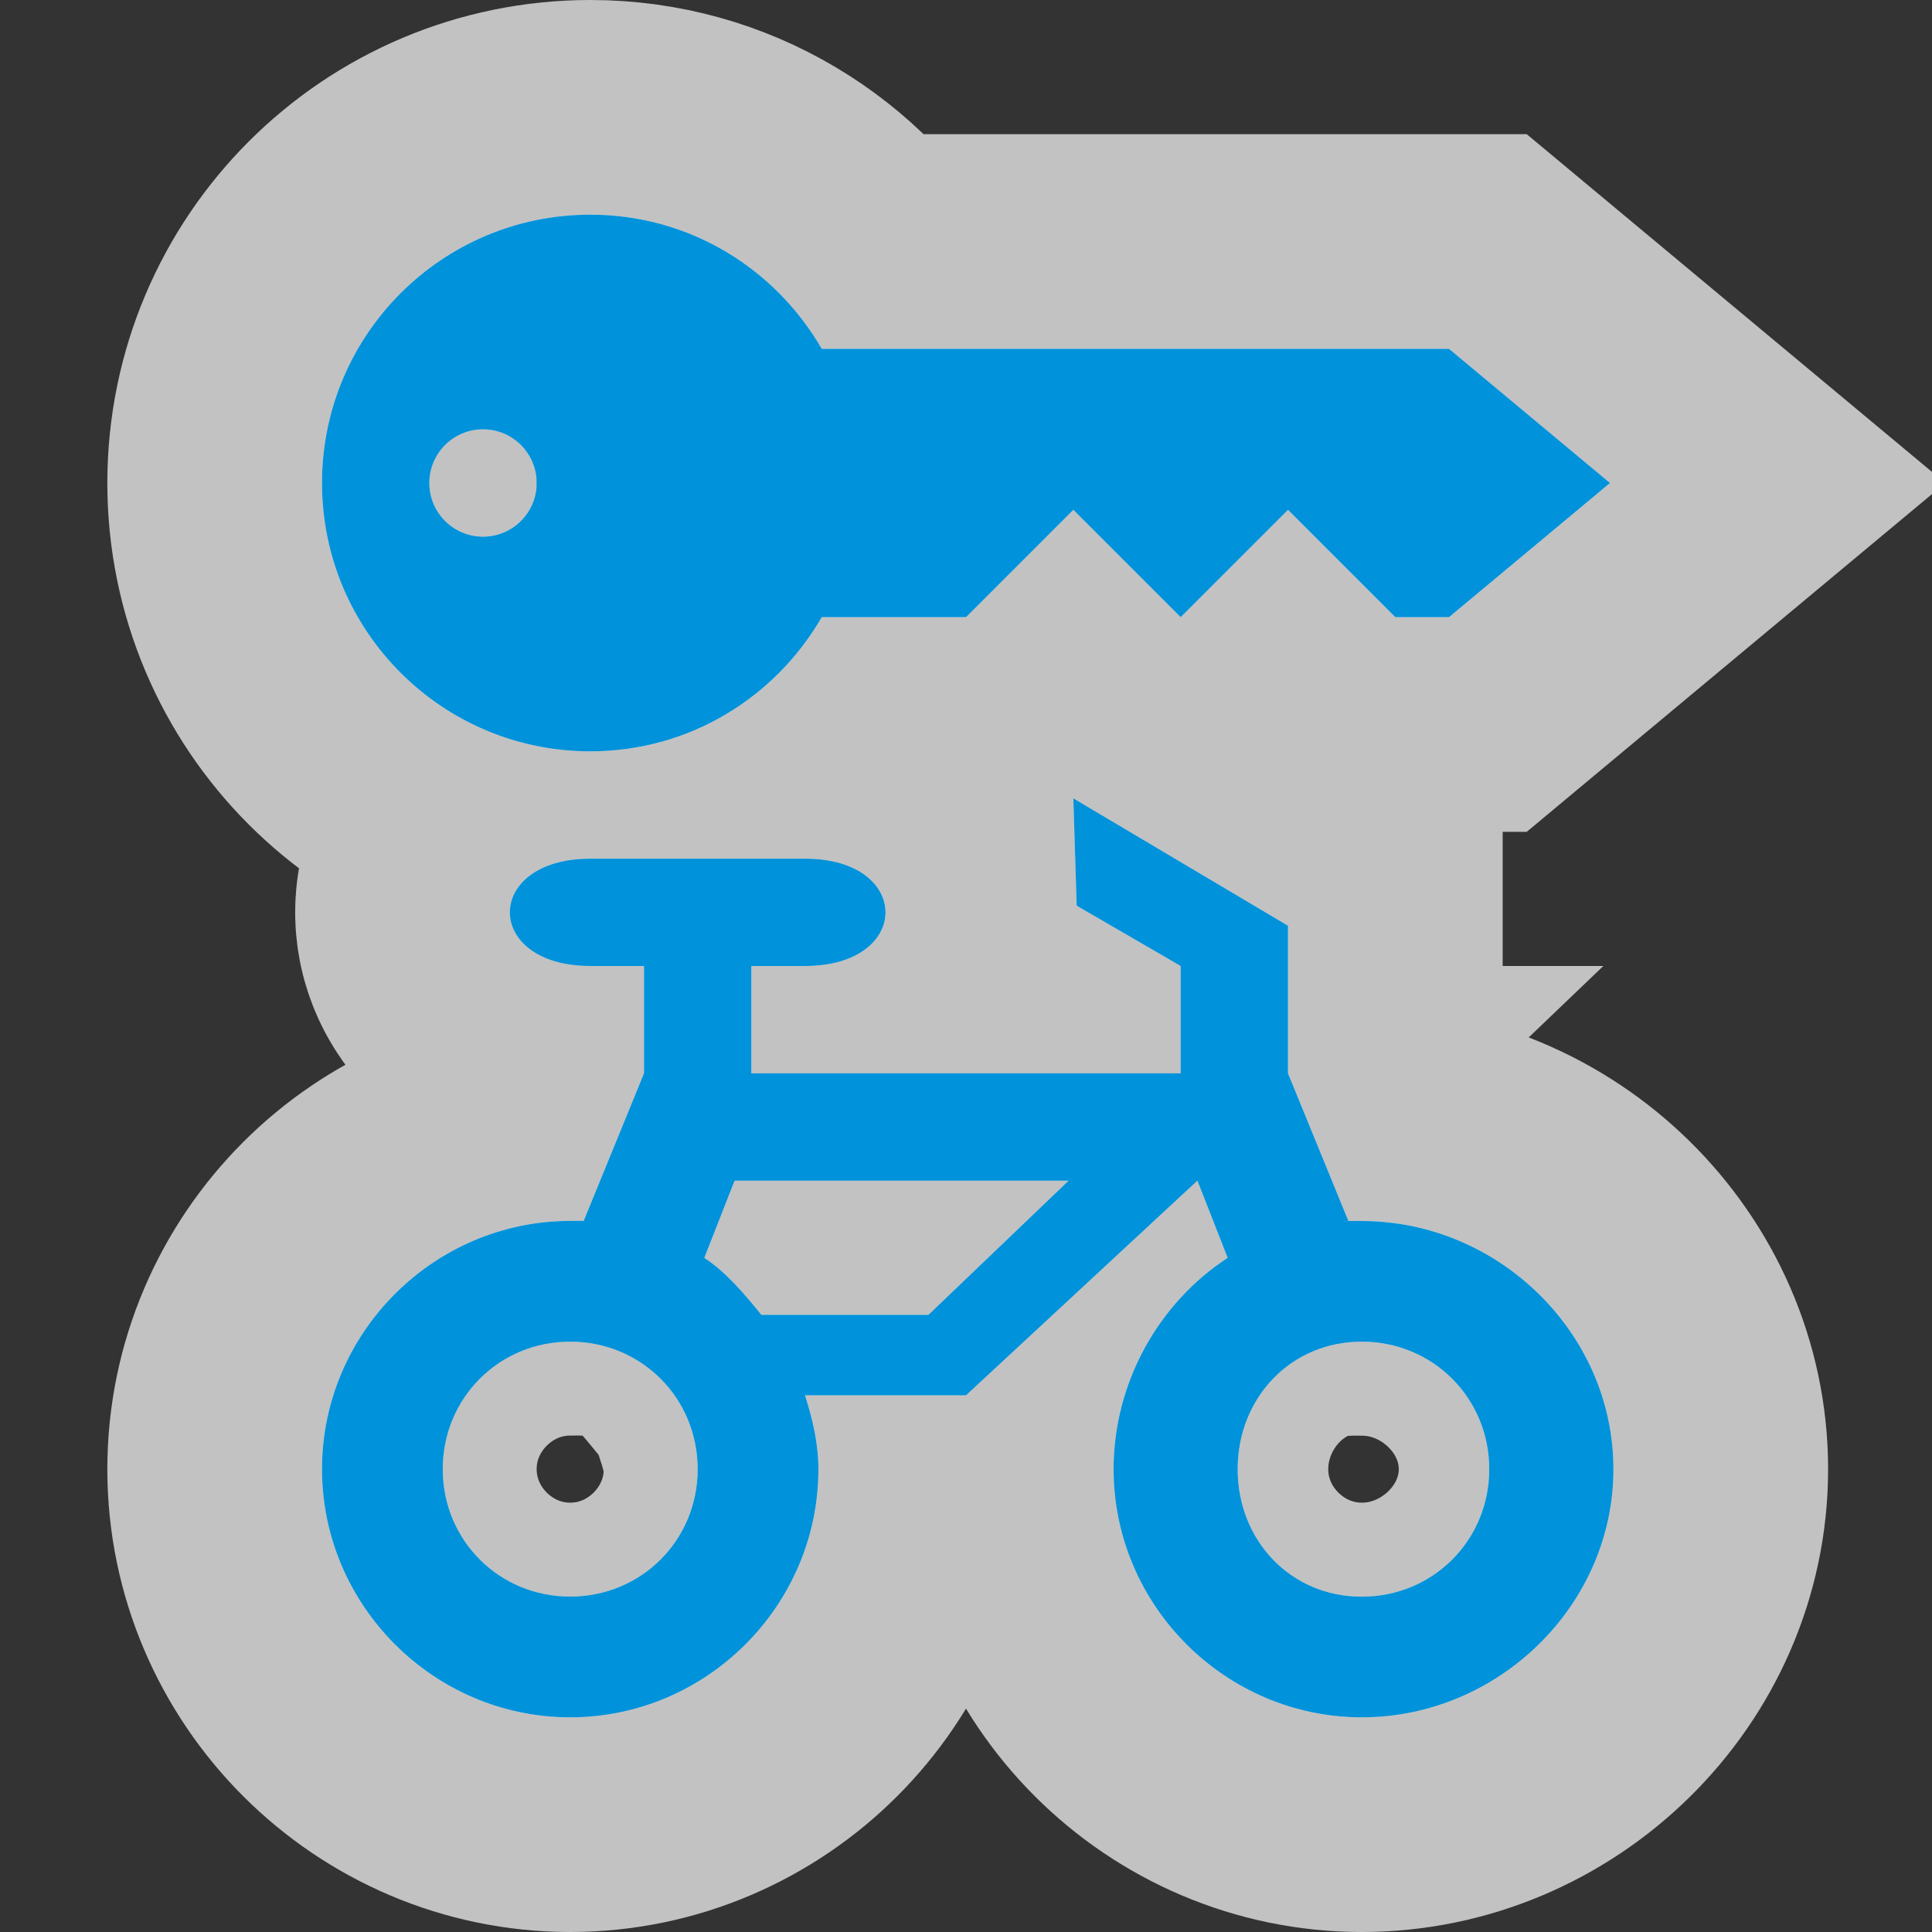 <?xml version='1.0' encoding='utf-8'?>
<svg xmlns:dc="http://purl.org/dc/elements/1.1/" xmlns:cc="http://creativecommons.org/ns#" xmlns:rdf="http://www.w3.org/1999/02/22-rdf-syntax-ns#" xmlns="http://www.w3.org/2000/svg" version="1.1" width="100%" height="100%" viewBox="0 0 18 18" id="svg2">
  <rect x="0" y="0" width="18" height="18" fill="#333333" stroke="none"/>
  <defs id="defs6"/>
  <rect width="18" height="18" x="0" y="0" id="canvas" style="fill:none;stroke:none;visibility:hidden"/>
  <path d="M 3.5,0 C 2.119,0 1,1.119 1,2.5 1,3.881 2.119,5 3.5,5 4.425,5 5.224,4.497 5.656,3.75 L 7,3.75 l 1,-1 1,1 1,-1 1,1 0.5,0 L 13,2.5 11.5,1.25 5.656,1.25 C 5.224,0.503 4.425,0 3.5,0 z m -1,2 C 2.776,2 3,2.224 3,2.5 3,2.776 2.776,3 2.5,3 2.224,3 2,2.776 2,2.5 2,2.224 2.224,2 2.5,2 z m 5.5,3.438 0.031,1 L 9,7 9,8 5.25,8 5,8 5,7 5.5,7 c 1,0 1,-1 0,-1 l -2,0 c -1,0 -1,1 0,1 L 4,7 4,8 3.438,9.375 c -0.042,-0.002 -0.083,0 -0.125,0 C 2.042,9.375 1,10.417 1,11.688 1,12.958 2.042,14 3.312,14 4.583,14 5.625,12.958 5.625,11.688 5.625,11.447 5.57,11.219 5.5,11 L 6,11 7,11 9.156,9 9.156,9 9.438,9.719 C 8.798,10.136 8.375,10.878 8.375,11.688 8.375,12.958 9.417,14 10.688,14 c 1.27,0 2.344,-1.042 2.344,-2.312 0,-1.27 -1.073,-2.312 -2.344,-2.312 -0.042,0 -0.083,-0.002 -0.125,0 L 10,8 10,6.625 z M 4.844,9 7.956,9 6.65,10.25 l -1.556,0 C 4.94,10.062 4.766,9.852 4.562,9.719 z M 3.312,10.5 C 3.975,10.5 4.5,11.025 4.5,11.688 4.5,12.35 3.975,12.875 3.312,12.875 2.65,12.875 2.125,12.35 2.125,11.688 2.125,11.025 2.65,10.5 3.312,10.5 z m 7.375,0 c 0.663,0 1.188,0.525 1.188,1.188 0,0.663 -0.525,1.188 -1.188,1.188 -0.663,0 -1.156,-0.525 -1.156,-1.188 0,-0.663 0.494,-1.188 1.156,-1.188 z" id="halo" style="fill:#ffffff;stroke:#ffffff;stroke-width:4.0;opacity:0.7;" transform="translate(2.0,2.0)"/>
<path d="M 3.5,0 C 2.119,0 1,1.119 1,2.5 1,3.881 2.119,5 3.5,5 4.425,5 5.224,4.497 5.656,3.75 L 7,3.75 l 1,-1 1,1 1,-1 1,1 0.5,0 L 13,2.5 11.5,1.25 5.656,1.25 C 5.224,0.503 4.425,0 3.5,0 z m -1,2 C 2.776,2 3,2.224 3,2.5 3,2.776 2.776,3 2.5,3 2.224,3 2,2.776 2,2.5 2,2.224 2.224,2 2.5,2 z m 5.5,3.438 0.031,1 L 9,7 9,8 5.25,8 5,8 5,7 5.5,7 c 1,0 1,-1 0,-1 l -2,0 c -1,0 -1,1 0,1 L 4,7 4,8 3.438,9.375 c -0.042,-0.002 -0.083,0 -0.125,0 C 2.042,9.375 1,10.417 1,11.688 1,12.958 2.042,14 3.312,14 4.583,14 5.625,12.958 5.625,11.688 5.625,11.447 5.57,11.219 5.5,11 L 6,11 7,11 9.156,9 9.156,9 9.438,9.719 C 8.798,10.136 8.375,10.878 8.375,11.688 8.375,12.958 9.417,14 10.688,14 c 1.27,0 2.344,-1.042 2.344,-2.312 0,-1.27 -1.073,-2.312 -2.344,-2.312 -0.042,0 -0.083,-0.002 -0.125,0 L 10,8 10,6.625 z M 4.844,9 7.956,9 6.65,10.25 l -1.556,0 C 4.94,10.062 4.766,9.852 4.562,9.719 z M 3.312,10.5 C 3.975,10.5 4.5,11.025 4.5,11.688 4.5,12.35 3.975,12.875 3.312,12.875 2.65,12.875 2.125,12.35 2.125,11.688 2.125,11.025 2.65,10.5 3.312,10.5 z m 7.375,0 c 0.663,0 1.188,0.525 1.188,1.188 0,0.663 -0.525,1.188 -1.188,1.188 -0.663,0 -1.156,-0.525 -1.156,-1.188 0,-0.663 0.494,-1.188 1.156,-1.188 z" id="rental-bicycle" style="fill:#0092da" transform="translate(2.0,2.0)"/>
</svg>
